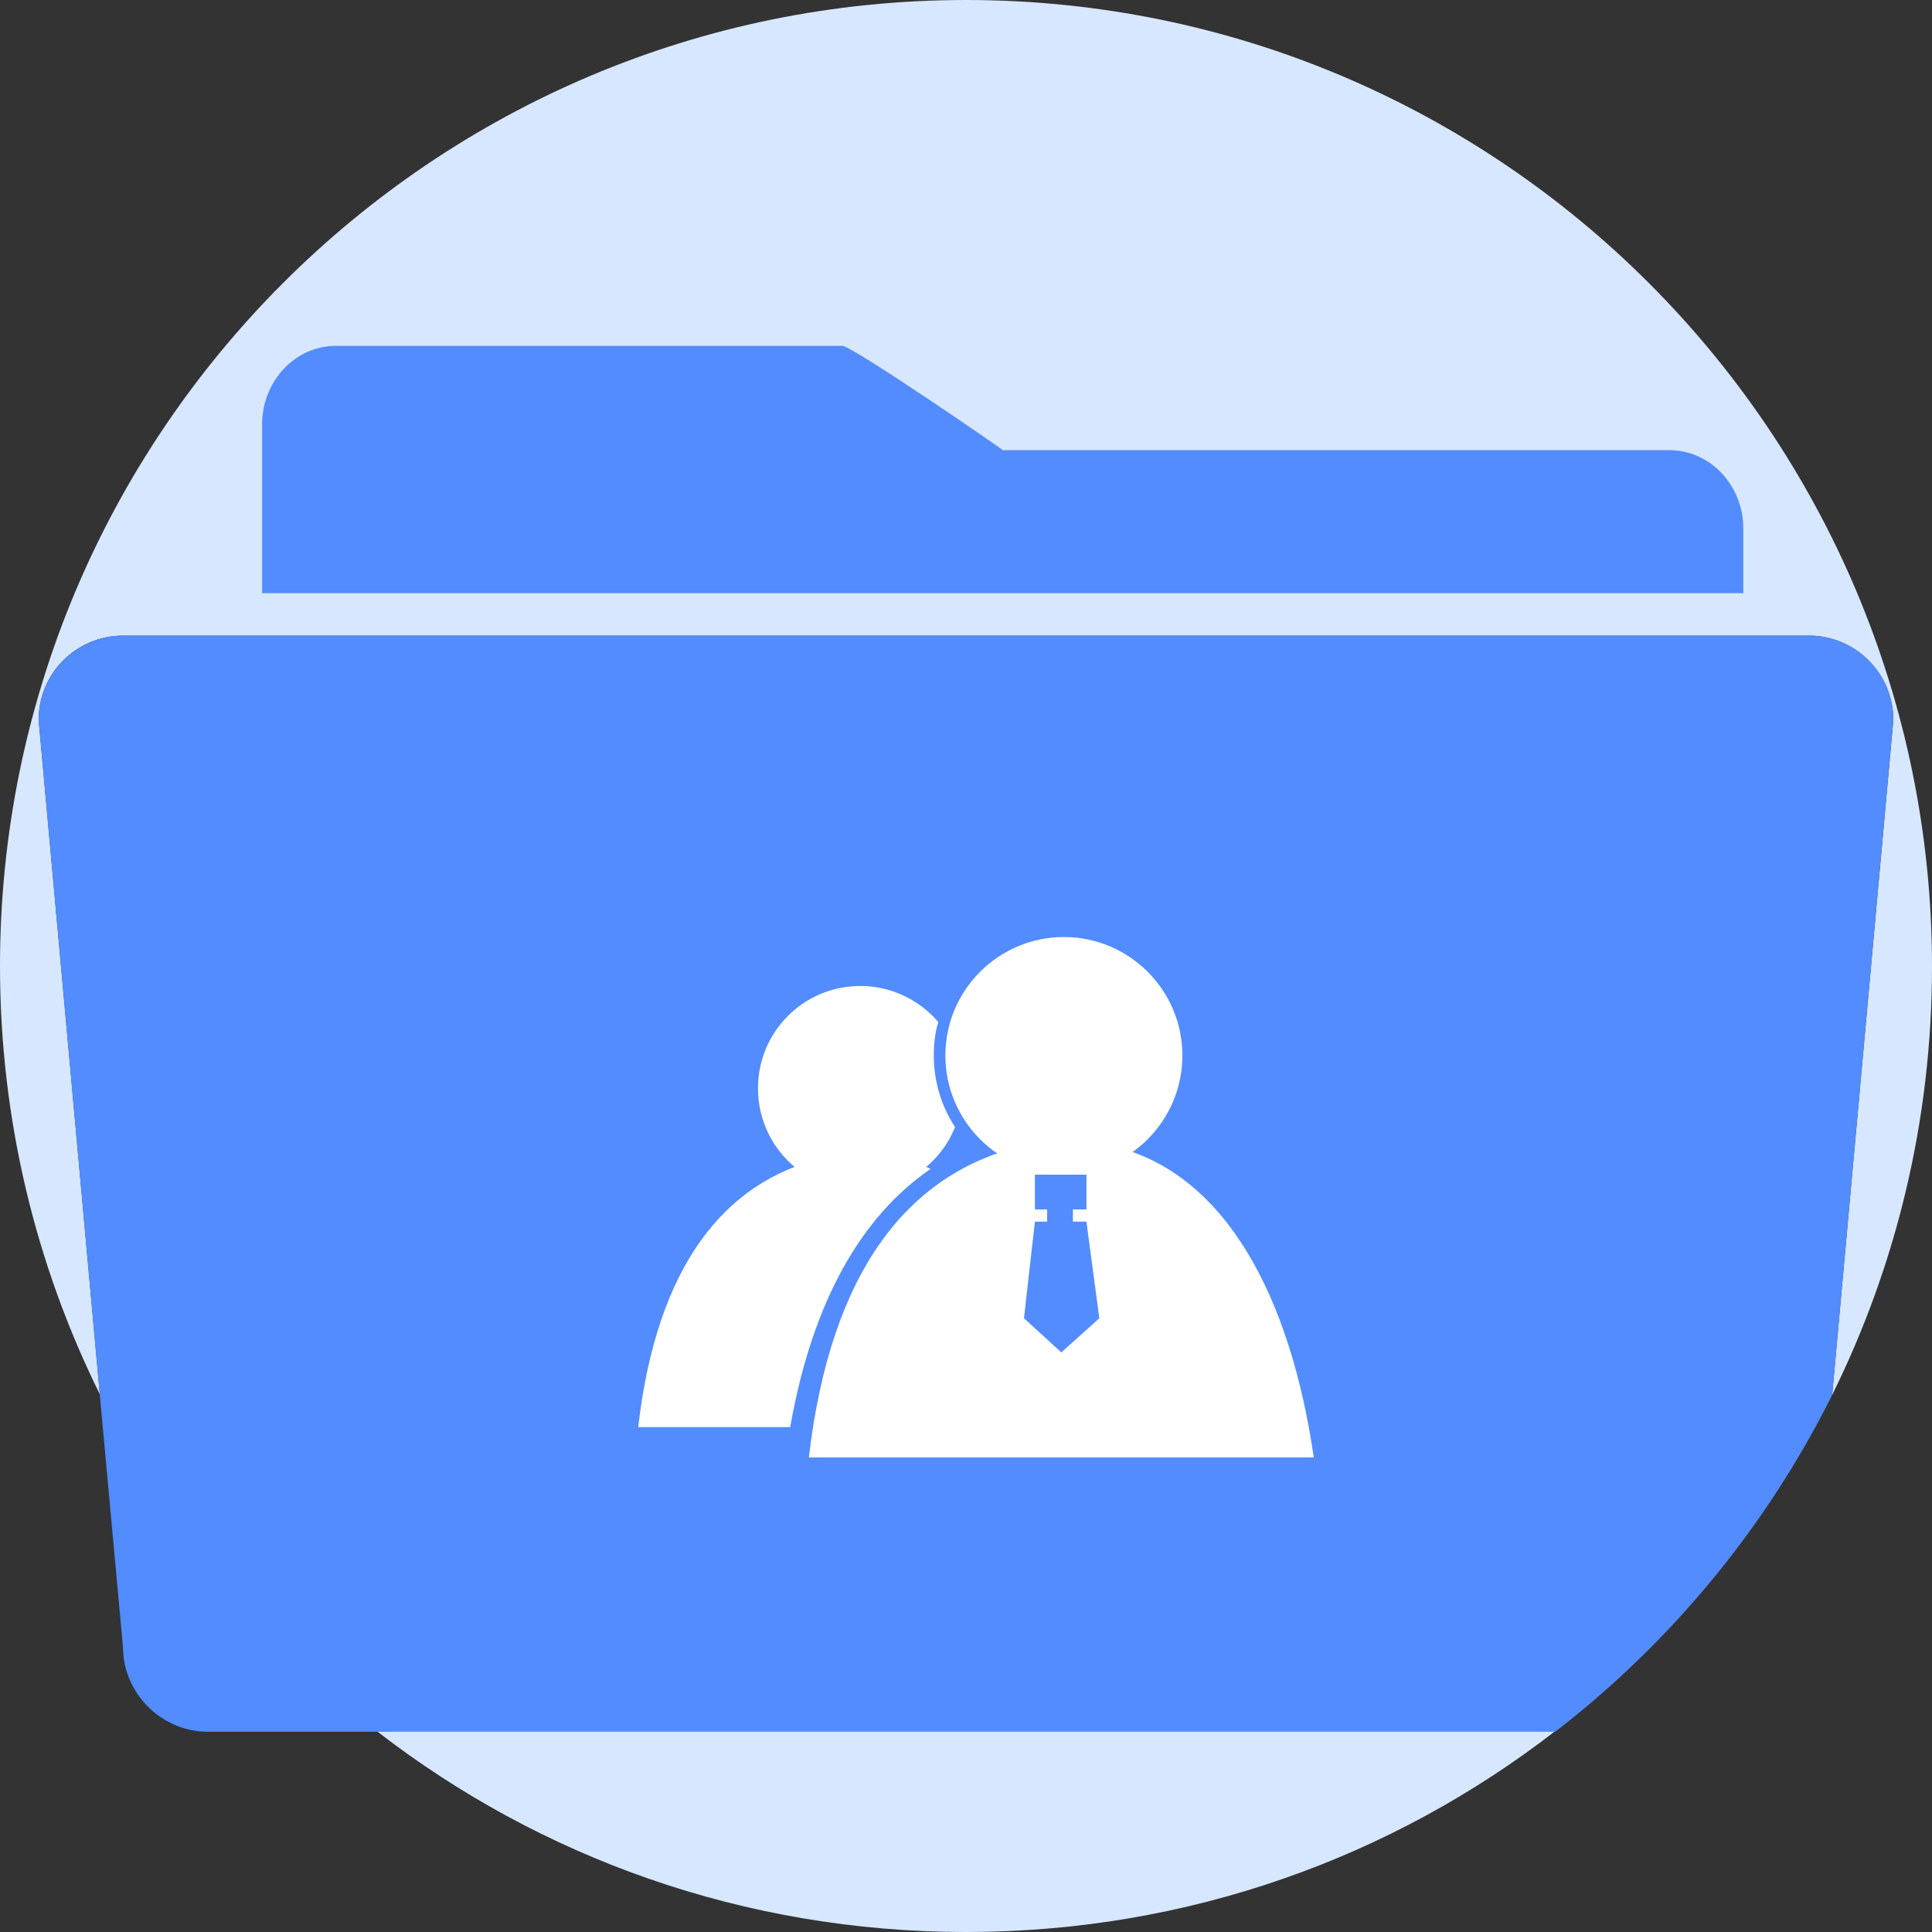 <?xml version="1.0" standalone="no"?>
<!DOCTYPE svg PUBLIC "-//W3C//DTD SVG 1.1//EN" "http://www.w3.org/Graphics/SVG/1.1/DTD/svg11.dtd">
<svg viewBox="0 0 1024 1024" version="1.1" xmlns="http://www.w3.org/2000/svg" width="128" height="128">
    <rect x="0" y="0" width="1024" height="1024" fill="#333333" stroke="none"/>
    <path d="M65.195 336.896h893.611c24.576 0 44.715 20.139 44.715 44.715l-32.427 357.717c33.792-68.267 52.907-145.408 52.907-226.987C1024 229.376 794.624 0 512 0S0 229.376 0 512c0 81.579 19.115 158.72 52.907 226.987L20.48 381.611c0-24.917 20.139-44.715 44.715-44.715zM512 1024c117.76 0 225.963-39.595 312.32-106.496h-624.64c86.357 66.901 194.56 106.496 312.32 106.496z" fill="#D7E7FF"/>
    <path d="M958.805 336.896H65.195c-24.576 0-44.715 20.139-44.715 44.715l32.427 357.717 12.288 133.803c0 13.312 6.144 25.259 15.36 33.451 7.851 6.827 18.091 11.264 29.355 11.264h714.411c61.44-47.445 111.957-108.544 146.773-178.517l32.427-357.717c0-24.917-20.139-44.715-44.715-44.715zM923.989 280.235c0-22.869-17.408-41.643-39.253-41.643H531.456c0.683 0-79.872-55.296-84.992-55.296H178.176c-21.845 0-39.253 18.773-39.253 41.643v89.429h785.067v-34.133z" fill="#528CFE"/>
    <path d="M501.077 559.445c0 34.816 28.331 62.805 62.805 62.805 34.816 0 62.805-28.331 62.805-62.805 0-34.816-28.331-62.805-62.805-62.805-34.475 0-62.805 27.989-62.805 62.805z m0 0" fill="#FFFFFF"/>
    <path d="M494.933 559.445c0-6.144 0.683-12.288 2.389-17.749-9.899-11.605-24.917-19.115-41.301-19.115-30.037 0-54.272 24.235-54.272 54.272s24.235 54.272 54.272 54.272c22.869 0 42.325-13.995 50.176-33.792-7.168-10.923-11.264-23.893-11.264-37.888z" fill="#FFFFFF"/>
    <path d="M493.227 619.52c-4.437-2.048-9.216-3.755-14.336-5.12-7.168-1.707-36.864-2.048-43.691-0.341-51.2 12.629-87.04 56.661-96.939 142.336h80.555c11.947-67.584 38.229-111.957 74.411-136.875z" fill="#FFFFFF"/>
    <path d="M591.531 607.915c-8.533-2.048-42.667-2.389-50.517-0.341-59.392 14.677-100.693 65.536-112.299 164.864H696.32c-12.288-84.309-46.08-149.504-104.789-164.523z m-29.013 108.885l-19.797-18.091 5.803-51.2h6.485v-6.485h-6.485v-18.432h27.307v18.432h-7.168v6.485h7.168l6.827 51.2-20.139 18.091z m0 0" fill="#FFFFFF"/>
</svg>